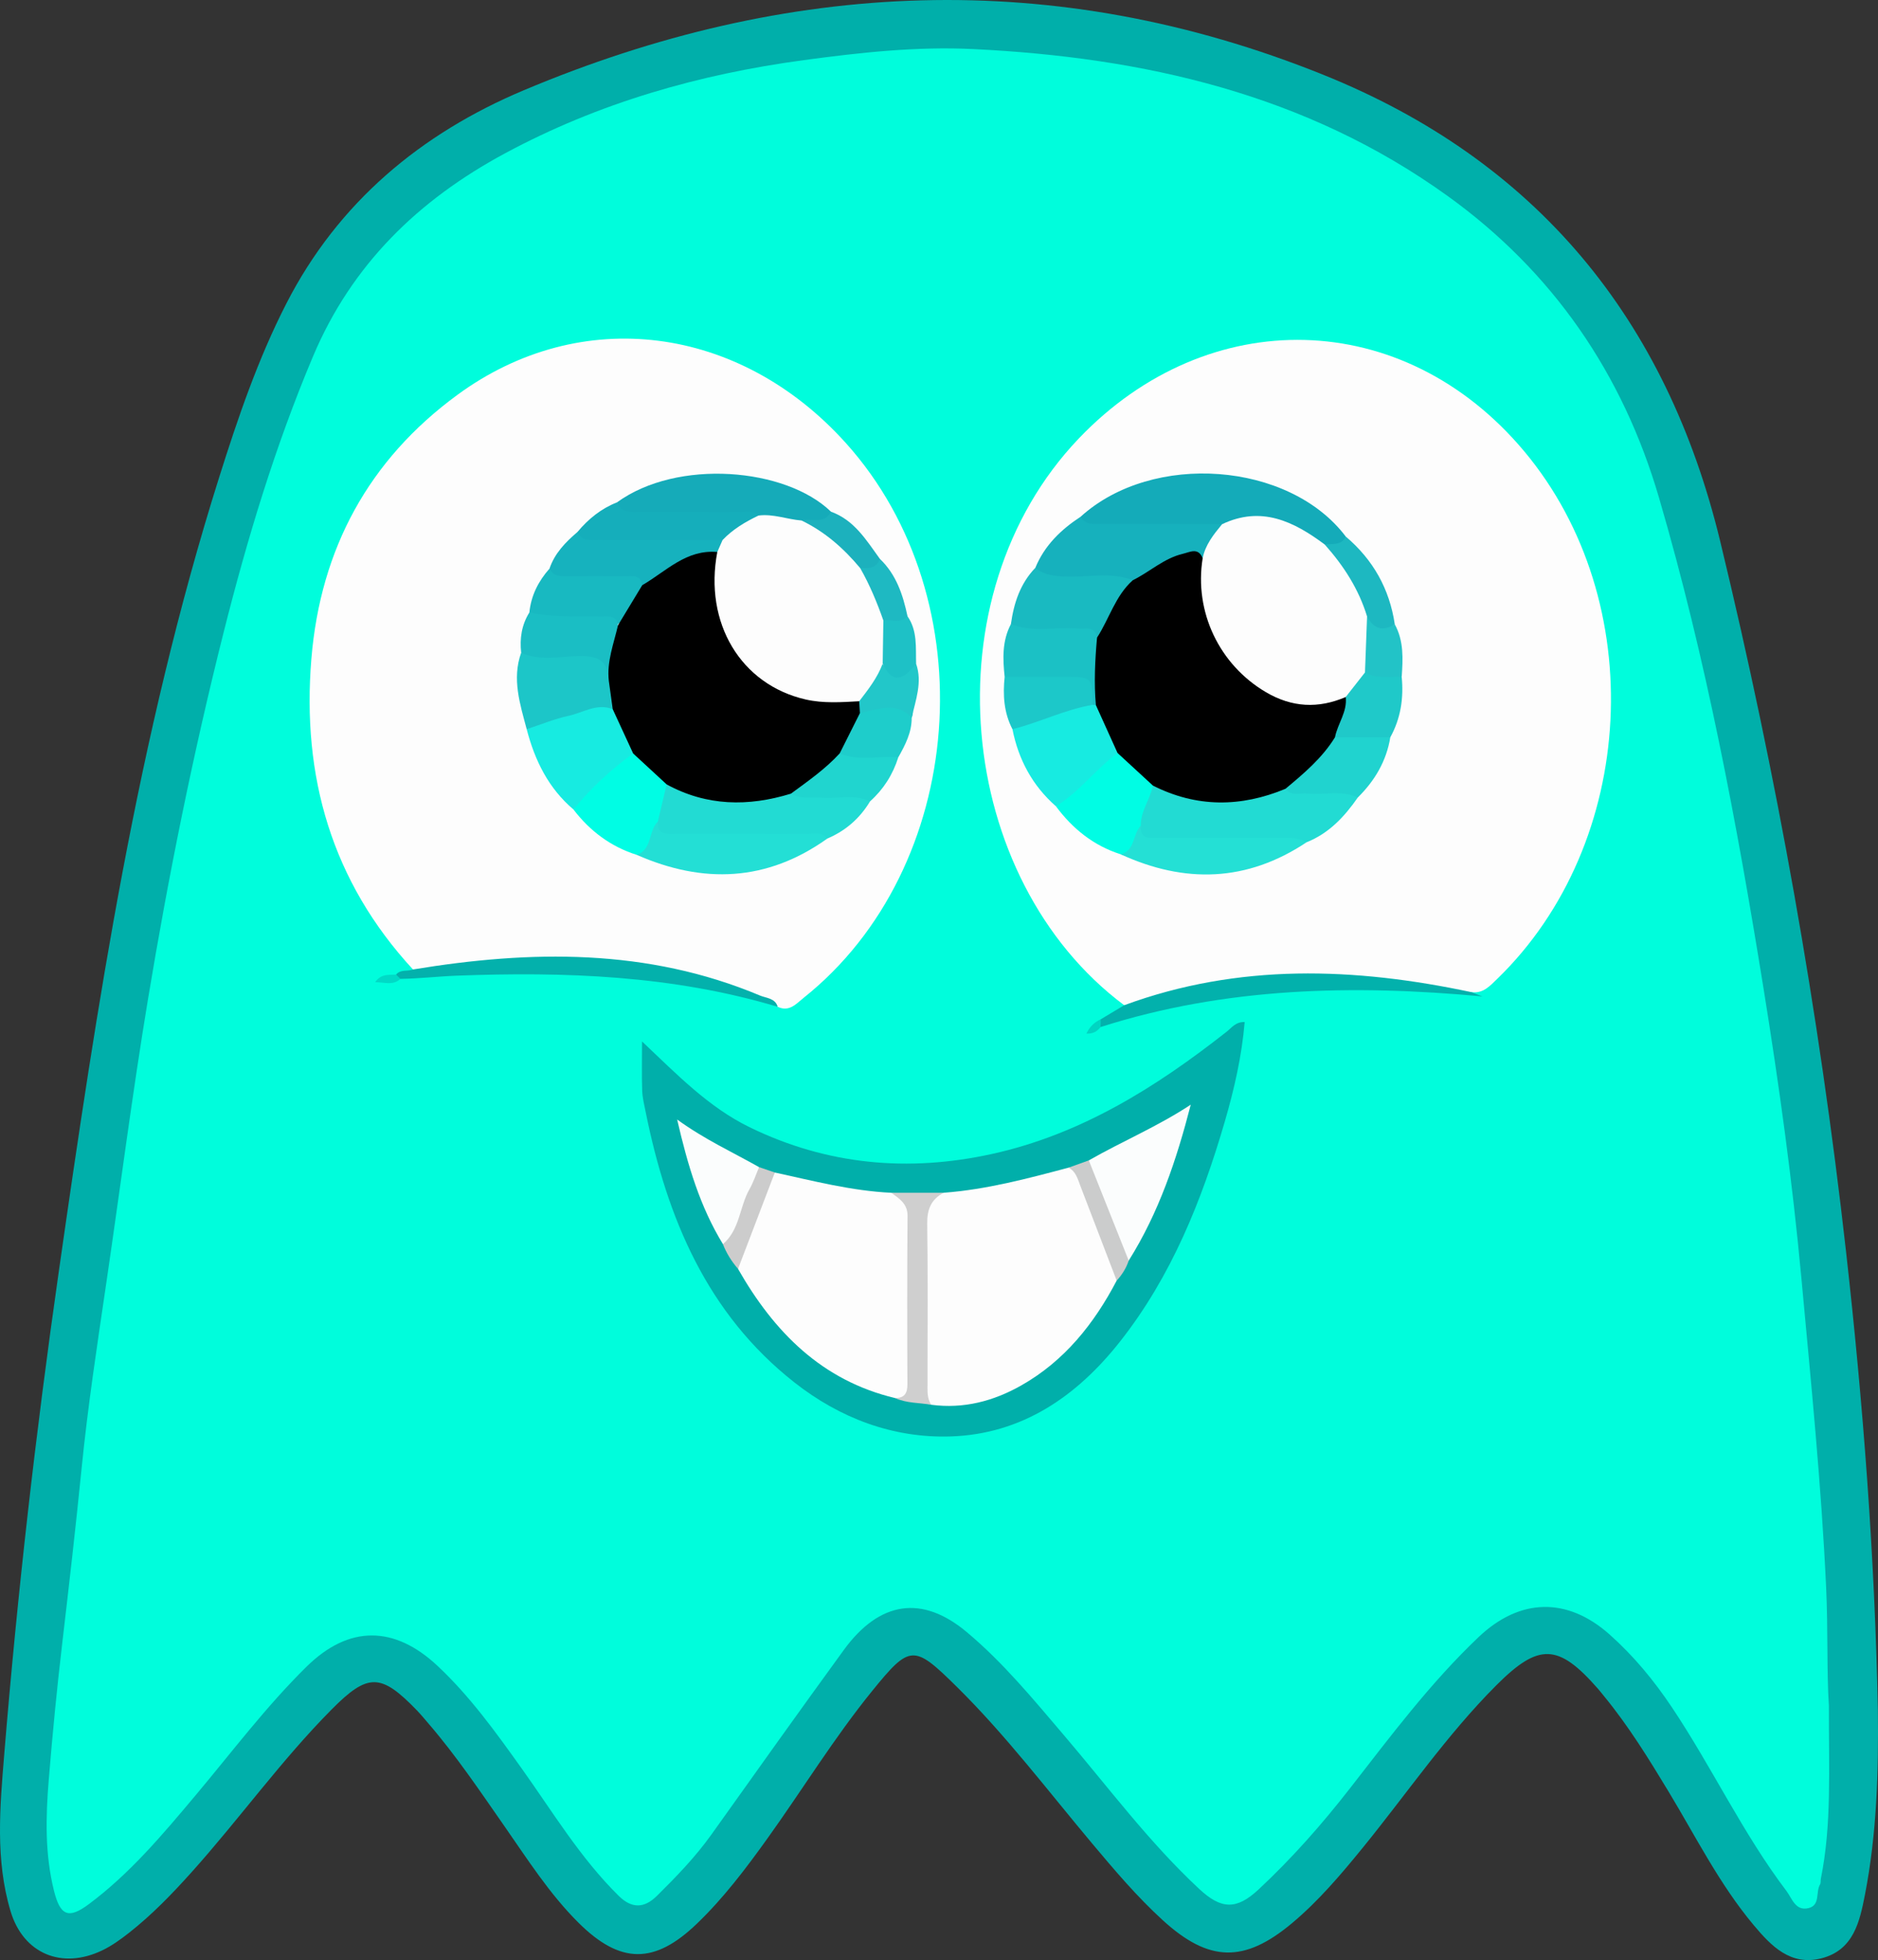 <?xml version="1.0" encoding="utf-8"?>
<!-- Generator: Adobe Illustrator 16.0.3, SVG Export Plug-In . SVG Version: 6.00 Build 0)  -->
<!DOCTYPE svg PUBLIC "-//W3C//DTD SVG 1.1//EN" "http://www.w3.org/Graphics/SVG/1.1/DTD/svg11.dtd">
<svg version="1.1" id="Layer_1" xmlns="http://www.w3.org/2000/svg" xmlns:xlink="http://www.w3.org/1999/xlink" x="0px" y="0px"
	 width="466.706px" height="486.882px" viewBox="0 0 466.706 486.882" enable-background="new 0 0 466.706 486.882"
	 xml:space="preserve">
<rect x="0" y="0" width="466.706" height="486.882" fill="#333333" stroke="none"/>
<g>
	<path fill-rule="evenodd" clip-rule="evenodd" fill="#00AFAA" d="M466.671,424.824c0.179,15.344-0.26,30.652-3.196,45.764
		c-1.315,6.771-2.835,13.828-10.827,15.862c-7.686,1.957-12.494-3.068-16.851-8.267c-8.496-10.141-14.381-21.975-21.176-33.214
		c-4.912-8.125-9.894-16.196-15.931-23.558c-0.528-0.643-1.034-1.305-1.583-1.93c-9.851-11.238-14.683-11.432-25.25-0.855
		c-12.408,12.418-22.264,26.946-33.309,40.492c-5.372,6.588-10.868,13.068-17.406,18.552c-11.914,9.994-20.707,9.783-32.18-0.682
		c-6.417-5.854-12.013-12.467-17.582-19.101c-11.024-13.133-21.387-26.836-33.634-38.915c-10.677-10.53-11.591-10.529-21.045,1.118
		c-9.457,11.651-17.289,24.468-26.023,36.64c-5.348,7.453-10.863,14.75-17.503,21.13c-10.499,10.087-18.968,10.101-29.365-0.206
		c-7.258-7.194-12.718-15.814-18.529-24.139c-6.005-8.603-11.85-17.32-18.714-25.285c-0.978-1.134-1.925-2.3-2.964-3.376
		c-8.946-9.263-12.169-9.321-21.208-0.203c-12.573,12.681-22.963,27.247-34.872,40.504c-4.792,5.335-9.769,10.483-15.413,14.923
		c-2.081,1.636-4.279,3.228-6.649,4.372c-10.073,4.865-19.68,0.863-22.846-9.735c-3.798-12.716-2.64-25.757-1.581-38.694
		c3.286-40.153,7.852-80.182,13.56-120.051c9.524-66.528,19.551-132.993,39.855-197.355c4.651-14.745,9.63-29.388,16.703-43.197
		c12.894-25.178,33.519-42.272,58.992-52.99c65.543-27.58,131.942-30.706,198.63-3.885c53.074,21.347,85.37,60.691,98.729,115.952
		c14.053,58.123,24.569,116.872,31.252,176.314C463.016,348.711,465.914,386.69,466.671,424.824z"/>
	<path fill-rule="evenodd" clip-rule="evenodd" fill="#00FDDC" d="M454.503,423.666c-0.051,15.814,0.736,29.477-1.992,42.967
		c-0.099,0.488,0.024,1.08-0.21,1.472c-1.134,1.896,0.133,5.152-2.867,5.876c-3.262,0.786-4.102-2.443-5.465-4.24
		c-10.883-14.353-18.514-30.751-28.505-45.674c-4.446-6.642-9.479-12.748-15.493-18.086c-10.448-9.275-22.228-9.1-32.529,0.679
		c-11.992,11.383-21.848,24.581-31.956,37.561c-6.966,8.943-14.44,17.416-22.734,25.141c-5.484,5.108-9.269,4.931-14.696-0.112
		c-12.479-11.595-22.598-25.254-33.595-38.146c-7.649-8.968-15.13-18.094-24.229-25.708c-11.014-9.218-21.623-7.785-30.56,4.493
		c-11.049,15.182-21.944,30.476-32.842,45.766c-3.982,5.587-8.713,10.475-13.569,15.272c-3.215,3.176-6.299,3.17-9.517-0.003
		c-9.551-9.417-16.417-20.881-24.137-31.686c-6.387-8.939-12.768-17.83-20.841-25.403c-10.758-10.093-22.055-10.172-32.544,0.133
		c-10.103,9.925-18.594,21.249-27.677,32.061c-8.134,9.684-16.284,19.393-26.503,26.994c-5.037,3.747-7.085,2.804-8.615-3.308
		c-2.288-9.138-2.074-18.317-1.307-27.682c0.922-11.245,2.01-22.458,3.325-33.66c1.7-14.481,3.373-28.969,4.819-43.479
		c1.546-15.511,3.904-30.904,6.17-46.315c3.447-23.44,6.458-46.951,10.333-70.319c5.073-30.59,11.196-60.994,18.779-91.072
		c5.893-23.372,12.848-46.403,22.249-68.675c9.642-22.841,26.205-38.852,47.69-50.417c23.273-12.526,48.147-19.643,74.254-23.16
		c14.029-1.891,28.052-3.441,42.186-2.747c42.338,2.079,82.559,11.147,117.753,36.436c26.262,18.87,43.595,44.229,52.586,74.942
		c11.709,39.998,19.381,80.95,26.011,122.056c3.851,23.875,7.178,47.841,9.4,71.958c2.359,25.604,4.953,51.165,6.149,76.875
		C454.313,404.936,453.943,415.402,454.503,423.666z"/>
	<path fill-rule="evenodd" clip-rule="evenodd" fill="#FDFDFD" d="M279.376,249.701c-41.937-31.329-48.882-101.444-11.256-140.809
		c32.121-33.604,80.632-32.643,110.646,3.186c31.25,37.303,28.171,97.35-6.715,131.106c-1.8,1.741-3.479,3.66-6.361,3.274
		c-7.849,0.345-15.489-1.547-23.251-2.165c-18.716-1.492-37.271-1.407-55.344,4.689C284.619,249.819,282.094,251.05,279.376,249.701
		z"/>
	<path fill-rule="evenodd" clip-rule="evenodd" fill="#FDFDFD" d="M102.633,240.82c-20.199-21.885-27.675-47.934-25.249-77.214
		c2.26-27.278,14.259-49.377,36.273-65.514c30.695-22.5,70.172-17.362,96.565,11.981c35.058,38.979,29.991,105.546-10.512,137.792
		c-1.845,1.469-3.564,3.594-6.436,2.23c-7.48-3.687-15.555-5.541-23.574-7.505c-20.137-4.931-40.429-4.236-60.759-1.397
		C106.823,241.49,104.67,242.048,102.633,240.82z"/>
	<path fill-rule="evenodd" clip-rule="evenodd" fill="#00AFAA" d="M159.55,258.695c8.619,8.13,16.479,16.315,26.767,21.326
		c19.24,9.371,39.405,11.188,60.173,6.631c22.15-4.861,40.796-16.573,58.33-30.362c1.279-1.006,2.265-2.497,4.494-2.409
		c-0.711,8.459-2.591,16.66-4.933,24.699c-5.707,19.593-13.247,38.423-26.014,54.629c-10.725,13.613-24.367,23.041-42.135,23.607
		c-14.334,0.457-27.554-4.555-38.841-13.438c-21.711-17.087-31.619-40.868-36.921-67.086c-0.361-1.786-0.816-3.586-0.88-5.393
		C159.456,267.076,159.55,263.243,159.55,258.695z"/>
	<path fill-rule="evenodd" clip-rule="evenodd" fill="#02B1AC" d="M279.376,249.701c28.417-10.462,57.267-9.426,86.312-3.242
		c0.896,0.351,1.79,0.701,2.685,1.052c-32.044-2.965-63.831-2.311-94.868,7.61c-0.629-0.661-0.564-1.305,0.052-1.933
		C275.497,252.026,277.436,250.864,279.376,249.701z"/>
	<path fill-rule="evenodd" clip-rule="evenodd" fill="#03B1AC" d="M102.633,240.82c29.277-4.826,58.235-5.286,86.252,6.48
		c1.559,0.654,3.739,0.61,4.39,2.796c-26.117-7.818-52.931-8.765-79.88-7.733c-4.607,0.177-9.242,0.732-13.886,0.792
		c-1.048,0.341-1.273-0.149-1.078-1.066C99.544,240.711,101.273,241.377,102.633,240.82z"/>
	<path fill-rule="evenodd" clip-rule="evenodd" fill="#00DAC6" d="M98.432,242.088c0.359,0.355,0.718,0.711,1.078,1.066
		c-1.804,1.706-3.913,0.841-6.279,0.823C94.671,241.837,96.639,242.204,98.432,242.088z"/>
	<path fill-rule="evenodd" clip-rule="evenodd" fill="#00D5C2" d="M273.556,253.188c-0.017,0.645-0.034,1.288-0.052,1.933
		c-0.8,1.011-1.762,1.703-3.528,1.63C270.838,254.996,271.981,253.896,273.556,253.188z"/>
	<path fill-rule="evenodd" clip-rule="evenodd" fill="#14ABB9" d="M268.557,128.348c17.868-16.198,51.827-13.659,65.878,4.926
		c-0.235,3.403-2.729,2.888-4.945,2.862c-0.647-0.129-1.345-0.241-1.865-0.632c-7.702-5.783-16.06-7.376-25.221-4.015
		c-9.382,0.397-18.761,0.223-28.136,0.107C271.931,131.568,269.093,131.816,268.557,128.348z"/>
	<path fill-rule="evenodd" clip-rule="evenodd" fill="#22DBD3" d="M337.428,198.106c-3.315,4.775-7.186,8.917-12.742,11.126
		c-12.271,0.98-24.559,0.351-36.839,0.374c-2.371,0.004-4.729-0.421-5.434-3.33c-0.322-4.38,1.023-8.191,3.956-11.453
		c1.312-0.617,2.604-0.324,3.826,0.223c8.282,3.703,16.684,3.423,25.172,0.844c1.427-0.434,2.877-0.766,4.395-0.576
		c3.894,0.633,7.821,0.153,11.723,0.381C333.713,195.825,336.178,195.507,337.428,198.106z"/>
	<path fill-rule="evenodd" clip-rule="evenodd" fill="#16B1BD" d="M268.557,128.348c1.22,2.215,3.348,1.771,5.296,1.778
		c9.948,0.043,19.896,0.063,29.844,0.093c-0.84,3.546-2.091,6.862-5.109,9.202c-4.038-1.694-7.321,0.205-10.589,2.218
		c-2.351,1.447-4.488,3.438-7.59,3.053c-5.584-0.142-11.162,0.048-16.734-0.15c-2.651-0.094-5.343-0.347-6.383-3.492
		C259.567,135.502,263.651,131.56,268.557,128.348z"/>
	<path fill-rule="evenodd" clip-rule="evenodd" fill="#17EBE1" d="M262.413,200.287c-5.833-5.125-9.306-11.583-10.807-19.152
		c5.852-4.162,12.642-5.69,19.521-6.977c0.517,0.082,1,0.264,1.45,0.53c2.523,3.738,5.117,7.451,5.52,12.16
		C273.752,192.354,269.505,197.982,262.413,200.287z"/>
	<path fill-rule="evenodd" clip-rule="evenodd" fill="#00FDE4" d="M262.413,200.287c5.815-3.59,9.886-9.196,15.311-13.238
		c3.896,1.648,7.637,3.469,8.793,8.095c-0.699,3.422-3.083,6.335-3.016,9.988c-1.04,1.402-0.139,3.235-1.038,4.671
		c-0.921,1.471-1.512,3.48-3.972,2.401C271.772,210.065,266.572,205.878,262.413,200.287z"/>
	<path fill-rule="evenodd" clip-rule="evenodd" fill="#19BAC1" d="M257.292,141.049c2.132,1.765,4.592,2.035,7.306,2.169
		c5.635,0.278,11.384-1.277,16.907,0.921c-1.594,5.13-4.883,9.322-7.683,13.778c-0.442,0.704-1.444,0.611-2.274,0.404
		c-4.561-1.246-9.226-0.478-13.832-0.759c-2.411-0.146-5.103,0.281-6.491-2.538C251.952,149.803,253.537,144.956,257.292,141.049z"
		/>
	<path fill-rule="evenodd" clip-rule="evenodd" fill="#24E0D5" d="M278.491,212.204c3.687-0.929,2.928-5.007,5.01-7.072
		c-0.236,3.492,2.264,2.997,4.397,2.998c10.165,0.008,20.33,0.013,30.495-0.004c2.171-0.003,4.347-0.126,6.293,1.106
		C309.858,219.095,294.423,219.514,278.491,212.204z"/>
	<path fill-rule="evenodd" clip-rule="evenodd" fill="#1BC1C5" d="M251.224,155.025c5.444,2.223,11.143,0.609,16.7,1.109
		c1.846,0.166,4.206-0.73,4.701,2.255c2.149,5.627,2.521,11.225-0.283,16.768c-0.278-0.01-0.555-0.031-0.831-0.064
		c-1.545-5.021-5.257-5.737-9.933-5.605c-3.962,0.112-8.198,1.232-11.909-1.358C249.188,163.642,249.024,159.193,251.224,155.025z"
		/>
	<path fill-rule="evenodd" clip-rule="evenodd" fill="#20D3CF" d="M337.428,198.106c-4.054-1.908-8.362-0.548-12.529-0.984
		c-1.854-0.194-3.973,0.76-5.453-1.179c3.687-5.369,8.086-10.052,13.361-13.912c4.284-0.169,8.669-1.5,12.706,1.105
		C344.542,189.057,341.648,193.939,337.428,198.106z"/>
	<path fill-rule="evenodd" clip-rule="evenodd" fill="#1CC8C9" d="M249.669,168.128c4.993,0.002,9.986,0,14.979,0.005
		c6.751,0.007,6.751,0.01,6.862,6.959c-6.895,1.16-13.166,4.371-19.905,6.042C249.459,177.023,249.201,172.629,249.669,168.128z"/>
	<path fill-rule="evenodd" clip-rule="evenodd" fill="#1FC9C9" d="M345.513,183.136c-4.586,0.004-9.171,0.008-13.757,0.012
		c-1.548-3.748,1.887-6.6,1.805-10.088c1.481-2.789,2.783-5.753,6.279-6.644c2.858,0.443,5.955-0.277,8.5,1.718
		C348.855,173.41,348.105,178.447,345.513,183.136z"/>
	<path fill-rule="evenodd" clip-rule="evenodd" fill="#1DB8C1" d="M329.213,135.261c1.895-0.259,4.122,0.358,5.222-1.987
		c6.788,5.748,10.879,13.004,12.185,21.814c-3.436,2.903-4.25,2.771-7.646-1.218c-2.016-5.247-4.466-10.249-8.116-14.609
		C329.926,138.15,329.012,136.901,329.213,135.261z"/>
	<path fill-rule="evenodd" clip-rule="evenodd" fill="#22C3C7" d="M339.734,153.128c1.612,3.053,3.874,3.824,6.886,1.96
		c2.265,4.126,2.029,8.581,1.721,13.046c-3.066-0.164-6.242,0.584-9.127-1.097C337.458,162.329,336.817,157.662,339.734,153.128z"/>
	<path fill-rule="evenodd" clip-rule="evenodd" fill="#22DBD3" d="M216.213,199.066c-2.539,4.232-6.085,7.307-10.623,9.242
		c-12.616,0.841-25.245,0.311-37.868,0.294c-2.395-0.003-4.714-0.515-5.34-3.445c-0.277-3.747,0.756-7.132,2.876-10.209
		c1.263-0.754,2.592-0.548,3.81-0.013c8.417,3.704,17.015,3.434,25.72,1.307c0.641-0.156,1.313-0.127,1.977-0.1
		c4.446,0.834,8.945,0.323,13.411,0.561C212.406,196.821,214.975,196.316,216.213,199.066z"/>
	<path fill-rule="evenodd" clip-rule="evenodd" fill="#17EBE1" d="M142.517,201.084c-6.226-5.28-9.62-12.211-11.627-19.949
		c6.637-4.264,13.602-7.266,21.768-5.677c2.206,3.573,4.49,7.118,5.275,11.357C153.343,192.161,148.346,197.073,142.517,201.084z"/>
	<path fill-rule="evenodd" clip-rule="evenodd" fill="#15ABB9" d="M153.344,124.78c15.009-10.895,41.916-8.602,53.171,2.331
		c-0.681,4.575-4.411,2.882-7.051,3.443c-3.856-0.337-7.673-0.981-11.513-1.482c-8.466-0.9-16.951-0.1-25.42-0.364
		c-1.995-0.062-4.021,0.139-5.966-0.375C154.792,127.865,152.904,127.33,153.344,124.78z"/>
	<path fill-rule="evenodd" clip-rule="evenodd" fill="#23DFD5" d="M163.482,204.093c-0.226,3.388,2.151,3.046,4.327,3.044
		c10.908-0.009,21.817-0.031,32.726,0.023c1.729,0.009,3.698-0.656,5.056,1.147c-14.979,10.685-30.819,11.305-47.333,4.047
		C160.061,209.64,159.691,205.551,163.482,204.093z"/>
	<path fill-rule="evenodd" clip-rule="evenodd" fill="#00FDE4" d="M163.482,204.093c-2.41,2.331-1.331,6.869-5.225,8.262
		c-6.474-2.042-11.641-5.911-15.741-11.271c4.283-5.343,9.302-9.903,14.83-13.92c4.591,0.587,6.739,3.82,8.314,7.674
		C164.935,197.923,164.208,201.008,163.482,204.093z"/>
	<path fill-rule="evenodd" clip-rule="evenodd" fill="#1CC6C8" d="M152.269,176.16c-3.953-1.559-7.355,0.871-10.947,1.649
		c-3.551,0.769-6.961,2.19-10.433,3.325c-1.655-6.245-3.701-12.464-1.376-18.998c6.097-1.105,12.229-0.547,18.337-0.24
		c4.206,0.211,3.726,3.989,4.563,6.702C152.612,171.12,154.162,173.676,152.269,176.16z"/>
	<path fill-rule="evenodd" clip-rule="evenodd" fill="#16B2BE" d="M136.557,141.246c1.292-3.816,3.982-6.564,6.951-9.1
		c9.542,0.82,19.105,0.315,28.658,0.468c2.294,0.037,4.631-0.208,6.81,0.82c1.629,1.198,1.101,2.478,0.142,3.773
		c-5.956,1.57-11.526,3.975-16.563,7.59c-1.087,0.78-2.451,1.006-3.825,0.605c-5.482-1.515-11.097-0.421-16.625-0.877
		C139.811,144.336,136.898,144.872,136.557,141.246z"/>
	<path fill-rule="evenodd" clip-rule="evenodd" fill="#15AEBB" d="M179.563,134.152c-10.295-0.006-20.59-0.009-30.885-0.021
		c-1.969-0.002-4.091,0.355-5.169-1.984c2.693-3.237,5.883-5.811,9.836-7.366c1.017,2.653,3.3,2.356,5.465,2.355
		c8.324-0.005,16.648-0.027,24.972,0.021c1.603,0.009,3.369-0.53,4.721,0.906C186.103,130.944,183.401,133.383,179.563,134.152z"/>
	<path fill-rule="evenodd" clip-rule="evenodd" fill="#18B9C1" d="M136.557,141.246c0.978,2.041,2.834,1.896,4.653,1.892
		c4.75-0.013,9.5-0.02,14.25,0.005c1.75,0.009,3.785-0.418,4.146,2.223c-0.344,4.656-2.244,8.242-6.857,9.977
		c-3.888-1.182-7.888-0.601-11.839-0.788c-3.277-0.154-6.672,0.077-9.351-2.42C131.978,147.932,133.79,144.369,136.557,141.246z"/>
	<path fill-rule="evenodd" clip-rule="evenodd" fill="#1ABEC4" d="M131.559,152.133c6.039,1.296,12.167,0.973,18.274,0.999
		c1.675,0.008,3.45-0.182,3.748,2.181c1.029,4.903-0.193,9.436-2.278,13.826c-0.14-5.808-3.654-6.371-8.5-6.137
		c-4.396,0.211-8.98,1.103-13.289-0.866C129.126,158.583,129.632,155.213,131.559,152.133z"/>
	<path fill-rule="evenodd" clip-rule="evenodd" fill="#20D5CF" d="M216.213,199.066c-3.888-1.879-8.023-0.565-12.03-0.916
		c-2.562-0.224-5.237,0.482-7.633-1c2.853-5.306,8.112-7.68,12.923-10.612c4.563,0.757,9.428-1.116,13.762,1.589
		C221.881,192.406,219.563,196.068,216.213,199.066z"/>
	<path fill-rule="evenodd" clip-rule="evenodd" fill="#1ECDCB" d="M223.235,188.126c-4.845-0.454-9.823,1.059-14.561-0.982
		c-0.214-4.688,2.602-7.961,5.272-11.315c3.138-1.625,6.496-1.325,9.792-0.933c1.747,0.208,3.919,0.587,2.829,3.398
		C226.59,181.956,224.957,185.056,223.235,188.126z"/>
	<path fill-rule="evenodd" clip-rule="evenodd" fill="#22C7C9" d="M226.566,178.294c-3.943-4.239-8.464-2.043-12.867-1.156
		c-1.028-0.66-1.06-1.658-0.932-2.713c1.718-3.467,3.245-7.07,6.427-9.556c2.822,2.647,5.646,1.546,8.469-0.008
		C229.269,169.5,227.545,173.867,226.566,178.294z"/>
	<path fill-rule="evenodd" clip-rule="evenodd" fill="#1EC1C6" d="M227.664,164.862c-3.665,4.635-6.092,4.629-8.307-0.02
		c-2.011-3.404-1.602-6.905-0.429-10.44c1.888-1.989,4.22-1.774,6.601-1.315C228.031,156.687,227.544,160.83,227.664,164.862z"/>
	<path fill-rule="evenodd" clip-rule="evenodd" fill="#1CB1BD" d="M199.189,129.293c2.456-0.68,5.641,1.086,7.326-2.183
		c5.805,2.083,8.787,7.094,12.147,11.713c0.172,3.313-2.087,3.268-4.38,3.183C209.032,138.038,203.886,133.932,199.189,129.293z"/>
	<path fill-rule="evenodd" clip-rule="evenodd" fill="#1EB9C2" d="M213.768,141.121c2.038,0.101,4.019,0.079,4.894-2.297
		c4.08,3.892,5.738,8.949,6.867,14.263c-1.733,1.88-3.996,0.719-6,1.046C216.088,150.468,214.423,146.018,213.768,141.121z"/>
	<path fill-rule="evenodd" clip-rule="evenodd" fill="#FDFDFD" d="M277.508,318.105c-5.629,10.742-12.987,19.958-23.692,26.029
		c-6.912,3.921-14.354,5.873-22.389,4.813c-2.137-1.077-2.378-3.106-2.4-5.119c-0.148-13.476-0.115-26.952-0.029-40.43
		c0.024-3.797,1.533-6.395,5.502-7.115c10.606-0.789,20.823-3.514,31.041-6.231c1.86-0.258,2.798,0.995,3.347,2.38
		c2.989,7.534,5.855,15.116,8.623,22.734C277.837,316.066,277.744,317.125,277.508,318.105z"/>
	<path fill-rule="evenodd" clip-rule="evenodd" fill="#FDFDFD" d="M222.453,347.285c-18.234-4.345-30.106-16.432-39.044-32.088
		c0.988-8.768,4.562-16.548,9.141-23.944c9.58,2.087,19.091,4.571,28.953,5.036c3.641,0.69,5.433,2.921,5.482,6.594
		c0.179,13.288,0.194,26.577-0.026,39.863C226.915,345.401,226.664,348.474,222.453,347.285z"/>
	<path fill-rule="evenodd" clip-rule="evenodd" fill="#FBFDFD" d="M270.582,288.241c8.294-4.735,17.153-8.438,25.334-13.838
		c-3.519,13.663-7.917,26.811-15.419,38.735c-1.299,0.295-1.825-0.657-2.186-1.547c-2.741-6.775-5.327-13.611-7.865-20.464
		C270.102,290.199,270.004,289.177,270.582,288.241z"/>
	<path fill-rule="evenodd" clip-rule="evenodd" fill="#FBFDFD" d="M179.654,309.041c-5.656-9.254-8.722-19.437-11.374-30.951
		c6.958,5.029,13.824,8.134,20.364,11.832c-0.596,6.563-3.569,12.282-6.463,18.016C181.743,308.805,180.81,309.39,179.654,309.041z"
		/>
	<path fill-rule="evenodd" clip-rule="evenodd" fill="#CFCFCF" d="M222.453,347.285c2.302-0.016,3.064-1.161,3.052-3.448
		c-0.07-13.931-0.075-27.863,0.032-41.795c0.023-3.062-2.051-4.288-4.035-5.753c4.333-0.002,8.667-0.004,13-0.006
		c-3.107,1.646-4.13,4.139-4.077,7.7c0.196,13.228,0.08,26.46,0.076,39.69c0,1.815-0.169,3.655,0.928,5.274
		C228.432,348.415,225.305,348.592,222.453,347.285z"/>
	<path fill-rule="evenodd" clip-rule="evenodd" fill="#CBCCCC" d="M270.582,288.241c3.305,8.299,6.61,16.598,9.915,24.897
		c-0.621,1.882-1.655,3.515-2.988,4.968c-3.021-7.872-6.043-15.742-9.059-23.614c-0.649-1.693-1.087-3.519-2.909-4.439
		C267.222,289.448,268.902,288.844,270.582,288.241z"/>
	<path fill-rule="evenodd" clip-rule="evenodd" fill="#CCCCCC" d="M179.654,309.041c4.224-3.57,4.099-9.252,6.61-13.664
		c0.976-1.714,1.598-3.63,2.381-5.455c1.301,0.443,2.603,0.888,3.905,1.331c-3.047,7.981-6.094,15.964-9.141,23.944
		C181.827,313.346,180.526,311.324,179.654,309.041z"/>
	<path fill-rule="evenodd" clip-rule="evenodd" fill="#FDFDFD" d="M339.734,153.128c-0.174,4.637-0.347,9.272-0.521,13.909
		c-1.597,2.034-3.193,4.068-4.79,6.103c-3.85,3.958-8.708,3.946-13.462,2.833c-13.928-3.262-25.163-19.253-23.771-33.438
		c0.143-1.452,0.033-3.054,1.684-3.867c0.661-3.356,2.73-5.909,4.822-8.449c9.755-4.641,17.815-0.71,25.518,5.042
		C333.906,140.519,337.662,146.328,339.734,153.128z"/>
	<path fill-rule="evenodd" clip-rule="evenodd" d="M298.875,138.668c-2.141,13.32,4.133,26.432,15.696,33.254
		c6.478,3.821,13.03,4.152,19.853,1.218c0.446,3.691-2.018,6.607-2.667,10.008c-3.179,5.154-7.728,8.991-12.311,12.795
		c-11.095,4.603-22.08,4.684-32.93-0.8c-2.931-2.698-5.862-5.396-8.793-8.095c-1.794-3.964-3.587-7.928-5.381-11.892
		c-0.495-5.599-0.212-11.186,0.283-16.768c3.049-4.694,4.531-10.364,8.879-14.25c4.208-2.072,7.732-5.452,12.435-6.569
		C295.723,137.146,297.769,135.899,298.875,138.668z"/>
	<path fill-rule="evenodd" clip-rule="evenodd" d="M213.526,174.19c0.058,0.983,0.115,1.966,0.172,2.948
		c-1.675,3.335-3.35,6.671-5.025,10.006c-3.576,3.899-7.897,6.896-12.125,10.006c-10.597,3.251-20.942,3.13-30.889-2.312
		c-2.771-2.558-5.543-5.116-8.314-7.674c-1.692-3.668-3.385-7.336-5.077-11.005c-0.322-2.34-0.644-4.68-0.966-7.021
		c-0.543-4.823,1.231-9.265,2.278-13.826c2.008-3.316,4.017-6.632,6.025-9.948c5.918-3.424,10.912-8.938,18.65-8.244
		c1.291,1.641,0.585,3.525,0.563,5.286c-0.237,18.685,10.961,30.348,29.57,30.729C210.164,173.172,212.08,172.546,213.526,174.19z"
		/>
	<path fill-rule="evenodd" clip-rule="evenodd" fill="#FDFDFD" d="M213.526,174.19c-4.449,0.25-8.92,0.568-13.307-0.437
		c-16.141-3.698-25.305-19.028-21.963-36.632c0.435-0.99,0.87-1.979,1.306-2.97c2.536-2.681,5.652-4.511,8.939-6.09
		c3.665-0.474,7.11,0.956,10.688,1.231c5.797,2.786,10.496,6.927,14.578,11.827c2.365,4.141,4.184,8.522,5.761,13.012
		c-0.057,3.57-0.114,7.141-0.171,10.71C218.056,168.359,215.771,171.262,213.526,174.19z"/>
</g>
</svg>
